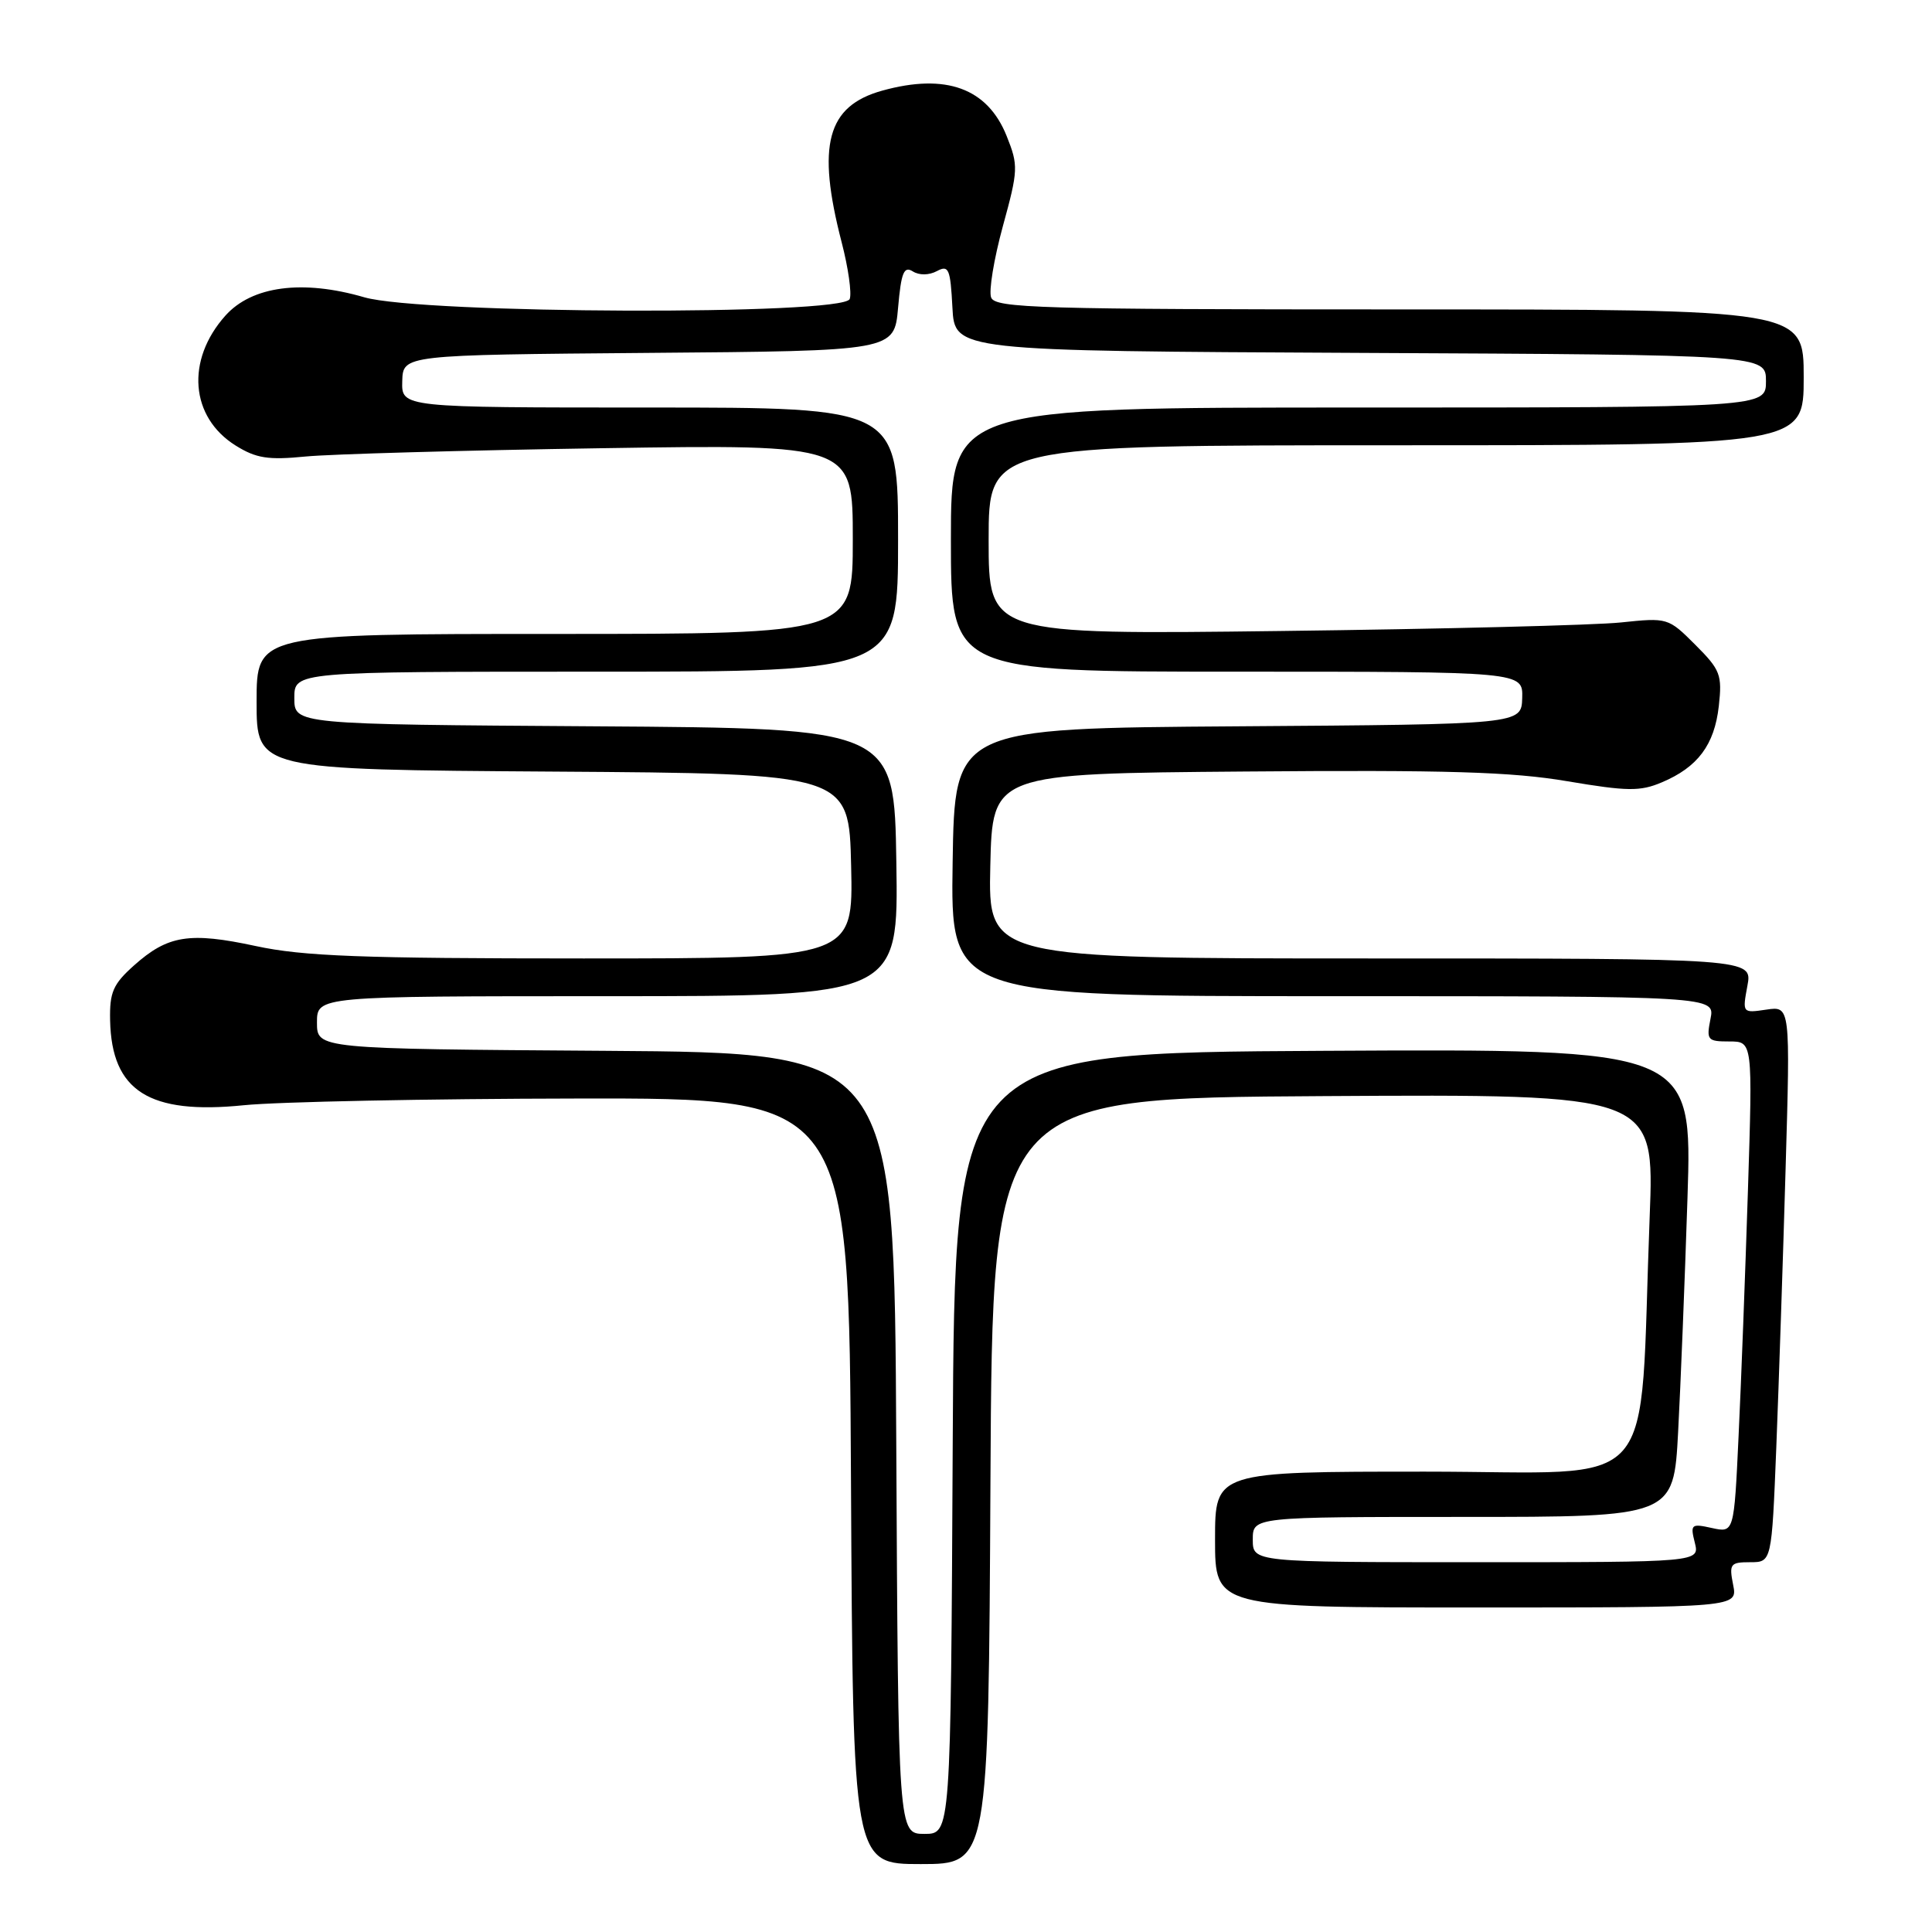 <?xml version="1.0" encoding="UTF-8" standalone="no"?>
<!DOCTYPE svg PUBLIC "-//W3C//DTD SVG 1.1//EN" "http://www.w3.org/Graphics/SVG/1.1/DTD/svg11.dtd" >
<svg xmlns="http://www.w3.org/2000/svg" xmlns:xlink="http://www.w3.org/1999/xlink" version="1.1" viewBox="0 0 256 256">
 <g >
 <path fill="currentColor"
d=" M 131.24 196.25 C 131.50 145.50 131.50 145.50 175.36 145.24 C 219.23 144.98 219.23 144.98 218.59 161.24 C 217.13 198.80 220.48 195.00 188.89 195.00 C 161.00 195.00 161.00 195.00 161.00 204.00 C 161.00 213.00 161.00 213.00 195.62 213.00 C 230.25 213.00 230.25 213.00 229.65 210.00 C 229.10 207.23 229.27 207.00 231.90 207.00 C 234.76 207.00 234.76 207.00 235.37 191.75 C 235.70 183.36 236.26 166.78 236.60 154.91 C 237.23 133.31 237.23 133.31 234.05 133.78 C 230.87 134.25 230.87 134.24 231.54 130.62 C 232.22 127.00 232.22 127.00 181.58 127.00 C 130.94 127.00 130.94 127.00 131.22 114.75 C 131.50 102.50 131.50 102.50 165.00 102.23 C 191.71 102.01 200.36 102.27 207.69 103.52 C 215.64 104.86 217.33 104.88 220.19 103.67 C 224.96 101.66 227.17 98.71 227.75 93.57 C 228.21 89.41 227.97 88.77 224.64 85.44 C 221.05 81.85 220.97 81.83 214.76 82.48 C 211.32 82.84 191.06 83.35 169.75 83.61 C 131.00 84.09 131.00 84.09 131.00 71.54 C 131.00 59.00 131.00 59.00 185.00 59.00 C 239.00 59.00 239.00 59.00 239.00 50.00 C 239.00 41.00 239.00 41.00 185.47 41.00 C 137.66 41.00 131.87 40.83 131.33 39.42 C 131.00 38.56 131.70 34.31 132.88 29.99 C 134.93 22.52 134.95 21.93 133.39 18.03 C 130.85 11.68 125.34 9.67 116.90 12.01 C 109.57 14.05 108.19 19.21 111.52 32.09 C 112.40 35.47 112.88 38.87 112.59 39.62 C 111.75 41.81 55.89 41.61 48.26 39.39 C 40.08 37.01 33.37 37.90 29.86 41.83 C 24.60 47.72 25.20 55.28 31.23 59.04 C 33.94 60.73 35.53 60.98 40.50 60.49 C 43.80 60.17 61.46 59.67 79.75 59.39 C 113.00 58.88 113.00 58.88 113.00 71.44 C 113.00 84.00 113.00 84.00 73.50 84.00 C 34.00 84.00 34.00 84.00 34.00 92.99 C 34.00 101.98 34.00 101.98 73.25 102.24 C 112.50 102.50 112.50 102.50 112.78 114.75 C 113.06 127.00 113.06 127.00 77.30 127.00 C 47.92 127.00 40.18 126.71 33.91 125.36 C 25.09 123.46 22.24 123.92 17.74 127.94 C 14.98 130.41 14.51 131.48 14.59 135.21 C 14.79 144.57 19.75 147.72 32.29 146.45 C 36.81 145.99 56.70 145.59 76.50 145.56 C 112.50 145.50 112.50 145.50 112.76 196.25 C 113.02 247.00 113.02 247.00 122.00 247.00 C 130.98 247.00 130.98 247.00 131.24 196.25 Z  M 118.76 191.25 C 118.50 139.50 118.50 139.50 80.25 139.24 C 42.00 138.98 42.00 138.98 42.00 135.49 C 42.00 132.00 42.00 132.00 80.52 132.00 C 119.05 132.00 119.05 132.00 118.77 114.25 C 118.50 96.50 118.50 96.50 78.75 96.24 C 39.00 95.98 39.00 95.98 39.00 92.49 C 39.00 89.00 39.00 89.00 79.00 89.00 C 119.00 89.00 119.00 89.00 119.00 71.50 C 119.00 54.00 119.00 54.00 86.10 54.00 C 53.20 54.00 53.20 54.00 53.30 50.51 C 53.40 47.03 53.40 47.03 85.95 46.76 C 118.50 46.50 118.50 46.50 119.00 40.78 C 119.41 36.11 119.77 35.22 120.95 35.96 C 121.81 36.50 123.10 36.48 124.15 35.92 C 125.71 35.08 125.93 35.61 126.20 40.74 C 126.50 46.50 126.50 46.50 180.25 46.76 C 234.00 47.02 234.00 47.02 234.00 50.51 C 234.00 54.00 234.00 54.00 180.00 54.00 C 126.00 54.00 126.00 54.00 126.00 71.50 C 126.00 89.00 126.00 89.00 163.90 89.00 C 201.80 89.00 201.80 89.00 201.70 92.49 C 201.60 95.98 201.60 95.98 164.05 96.24 C 126.50 96.50 126.50 96.50 126.23 114.25 C 125.95 132.00 125.95 132.00 176.60 132.00 C 227.25 132.00 227.25 132.00 226.65 135.00 C 226.09 137.82 226.24 138.00 229.15 138.00 C 232.24 138.00 232.24 138.00 231.61 157.75 C 231.26 168.61 230.71 183.26 230.37 190.30 C 229.77 203.11 229.77 203.11 226.84 202.47 C 224.09 201.86 223.96 201.98 224.57 204.41 C 225.22 207.00 225.22 207.00 195.61 207.00 C 166.00 207.00 166.00 207.00 166.00 204.00 C 166.00 201.00 166.00 201.00 193.88 201.00 C 221.76 201.00 221.76 201.00 222.36 189.75 C 222.69 183.56 223.25 169.61 223.60 158.74 C 224.24 138.98 224.24 138.98 175.37 139.24 C 126.50 139.50 126.50 139.50 126.24 191.25 C 125.98 243.00 125.98 243.00 122.50 243.00 C 119.02 243.00 119.02 243.00 118.76 191.25 Z "/>
</g>
</svg>